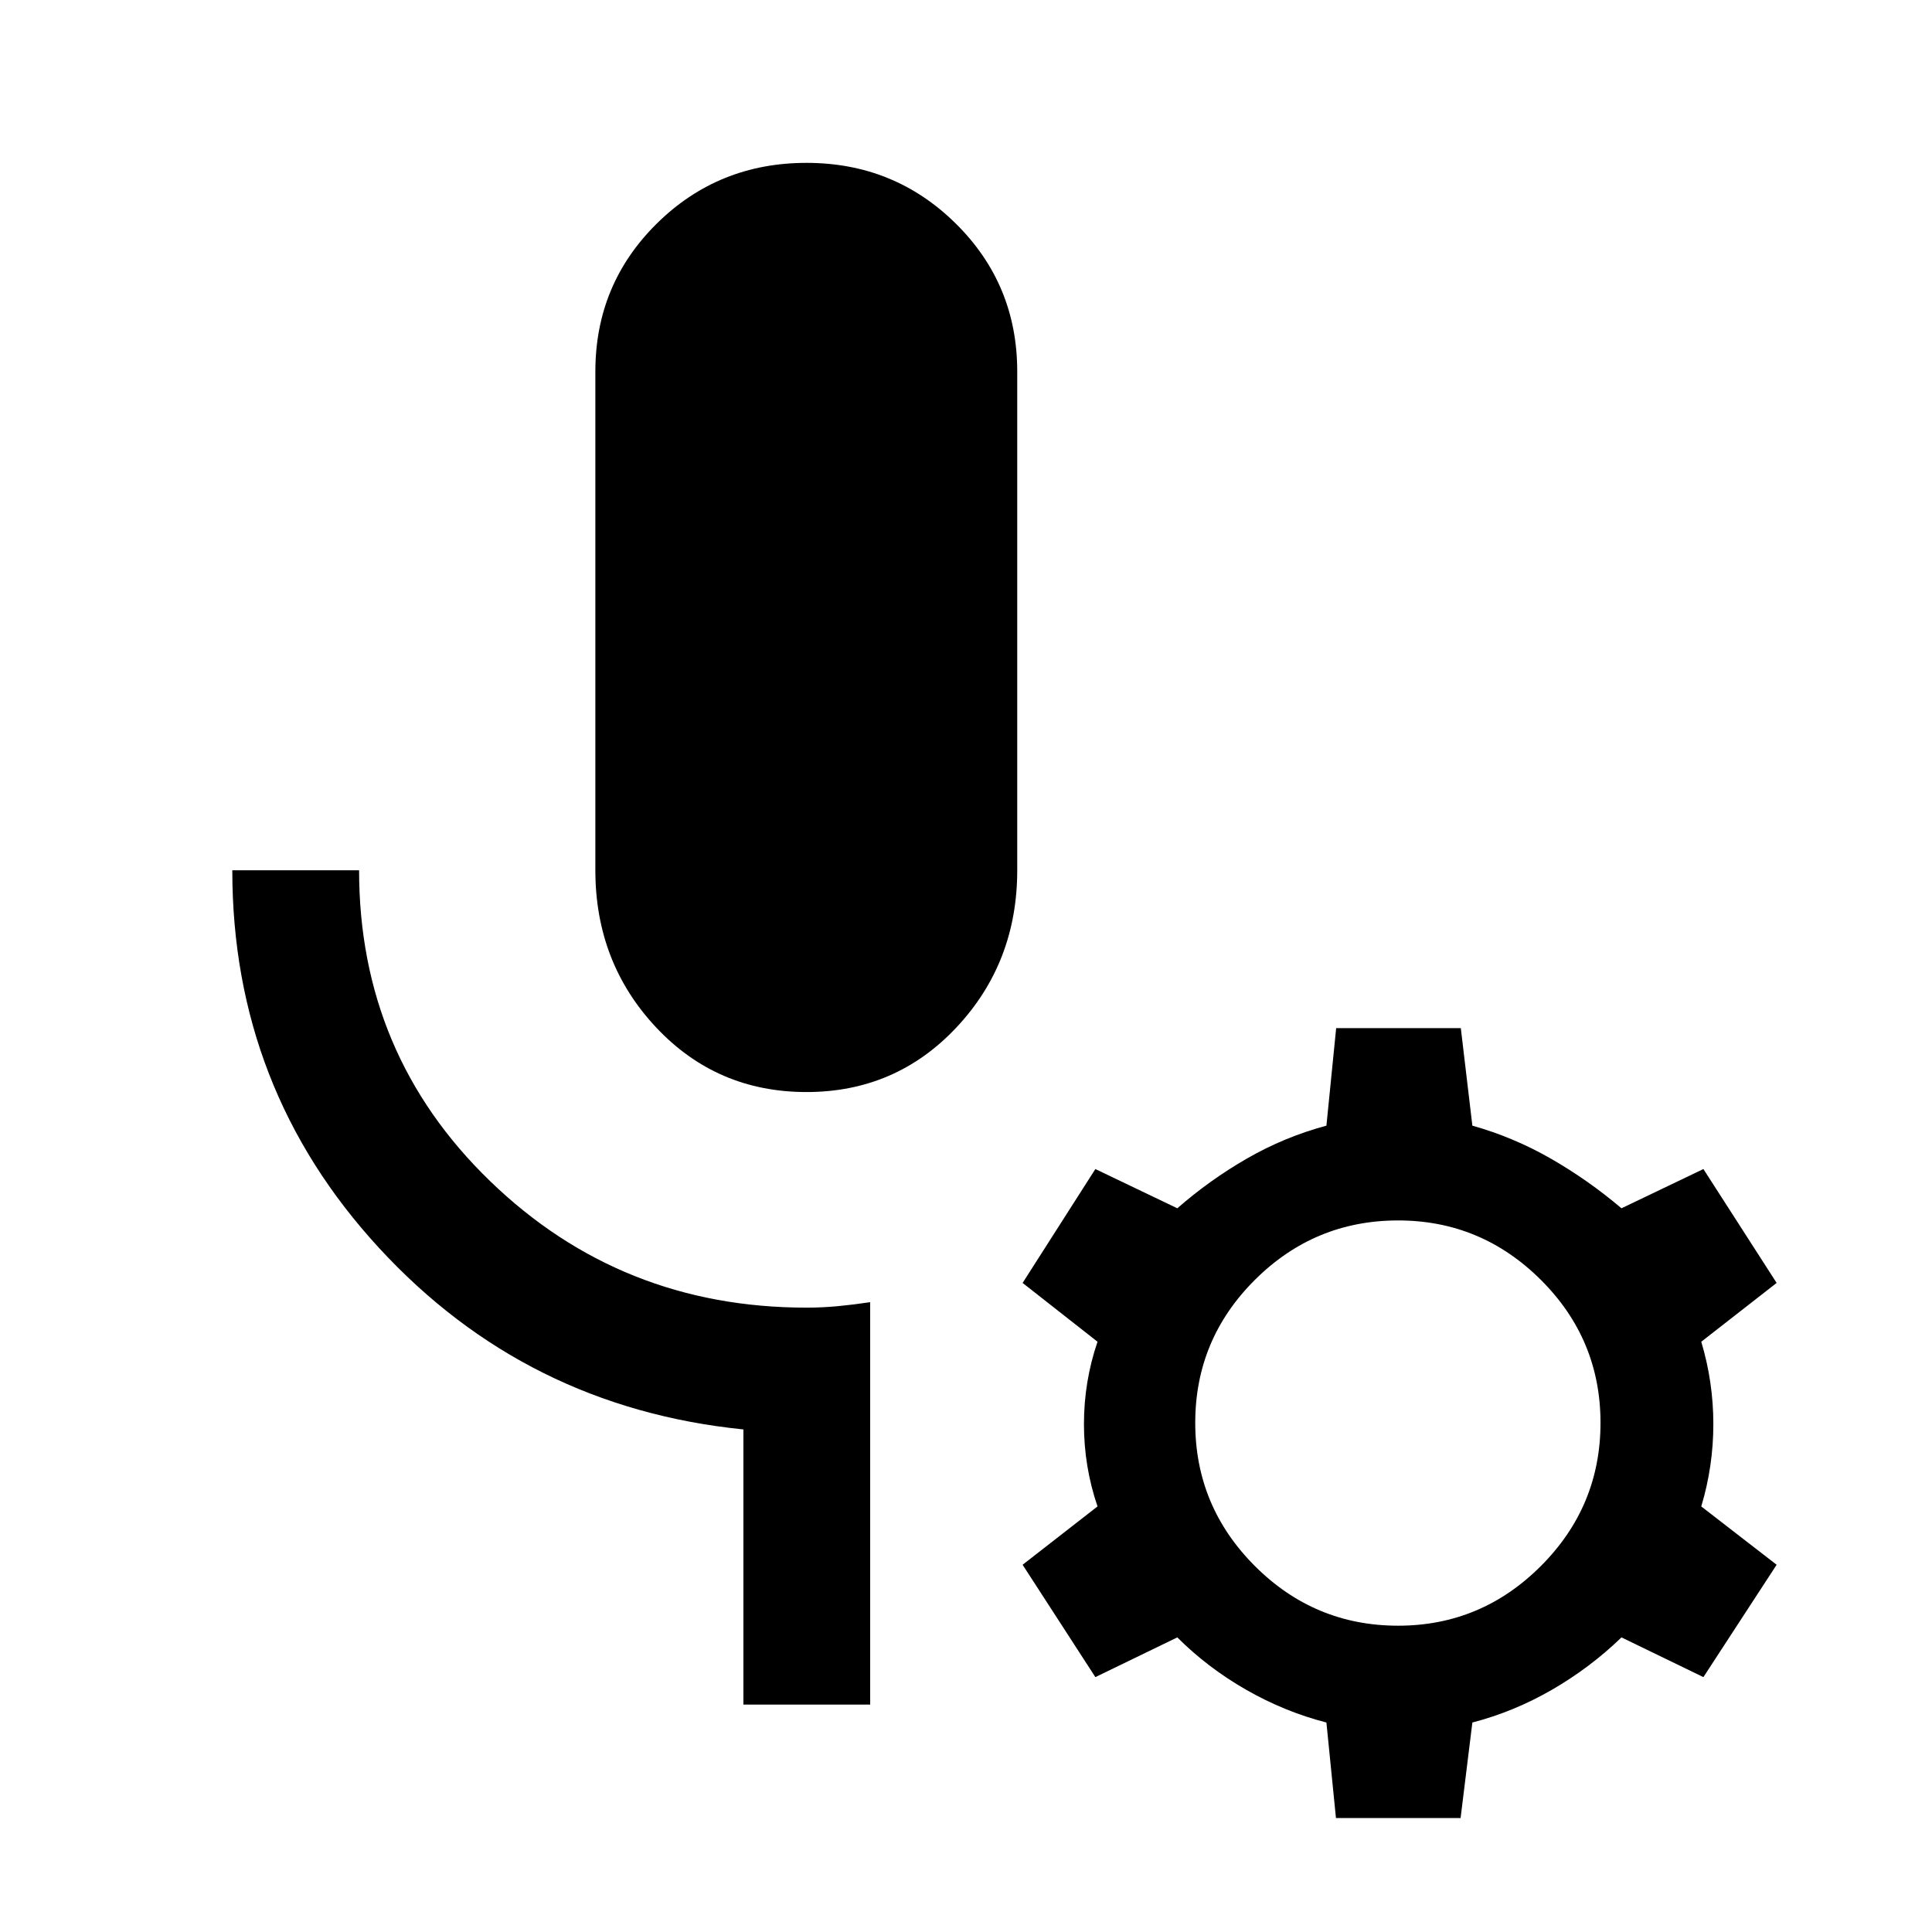 <svg xmlns="http://www.w3.org/2000/svg" height="48" viewBox="0 -960 960 960" width="48"><path d="M400.76-417.37q-44.62 0-74.78-32.16-30.15-32.17-30.15-78.04v-247.8q0-43.38 30.53-73.54 30.54-30.16 74.4-30.16 43.62 0 74.16 30.16t30.54 73.54v247.8q0 45.87-30.16 78.04-30.16 32.16-74.54 32.16ZM432.39-113h-63v-136.72q-108.11-10.98-181.03-90.16-72.93-79.19-72.93-187.69h63q0 91.44 65.02 154.39 65.02 62.94 157.31 62.94 7.85 0 15.63-.74 7.78-.74 16-1.98V-113Zm231.44 56.37-4.74-47.46q-20.84-5.36-39.96-16.32-19.11-10.96-34.13-25.98l-40.72 19.74-36.15-55.83 37.22-28.98q-6.74-19.77-6.74-40.92 0-21.15 6.74-40.92l-37.22-29.22 36.15-56.59 40.72 19.5q16.02-14.02 34.63-24.74 18.62-10.72 39.46-16.32l4.84-48.46h61.94l5.74 48.46q20.48 5.76 39.02 16.4 18.54 10.64 35.07 24.66l40.71-19.5 36.39 56.59-37.45 29.22q6 20.02 6 40.92 0 20.9-6 40.92l37.45 28.98-36.39 55.83-40.71-19.74q-15.53 15.02-34.48 25.98-18.95 10.96-39.61 16.32l-5.85 47.46h-61.93Zm30.89-95.57q41.28 0 70.92-29.64T795.28-253q0-41.52-29.64-71.04-29.64-29.53-70.92-29.53-41.52 0-71.17 29.53-29.64 29.52-29.64 71.04 0 41.52 29.64 71.16 29.65 29.64 71.17 29.64Z"/></svg>